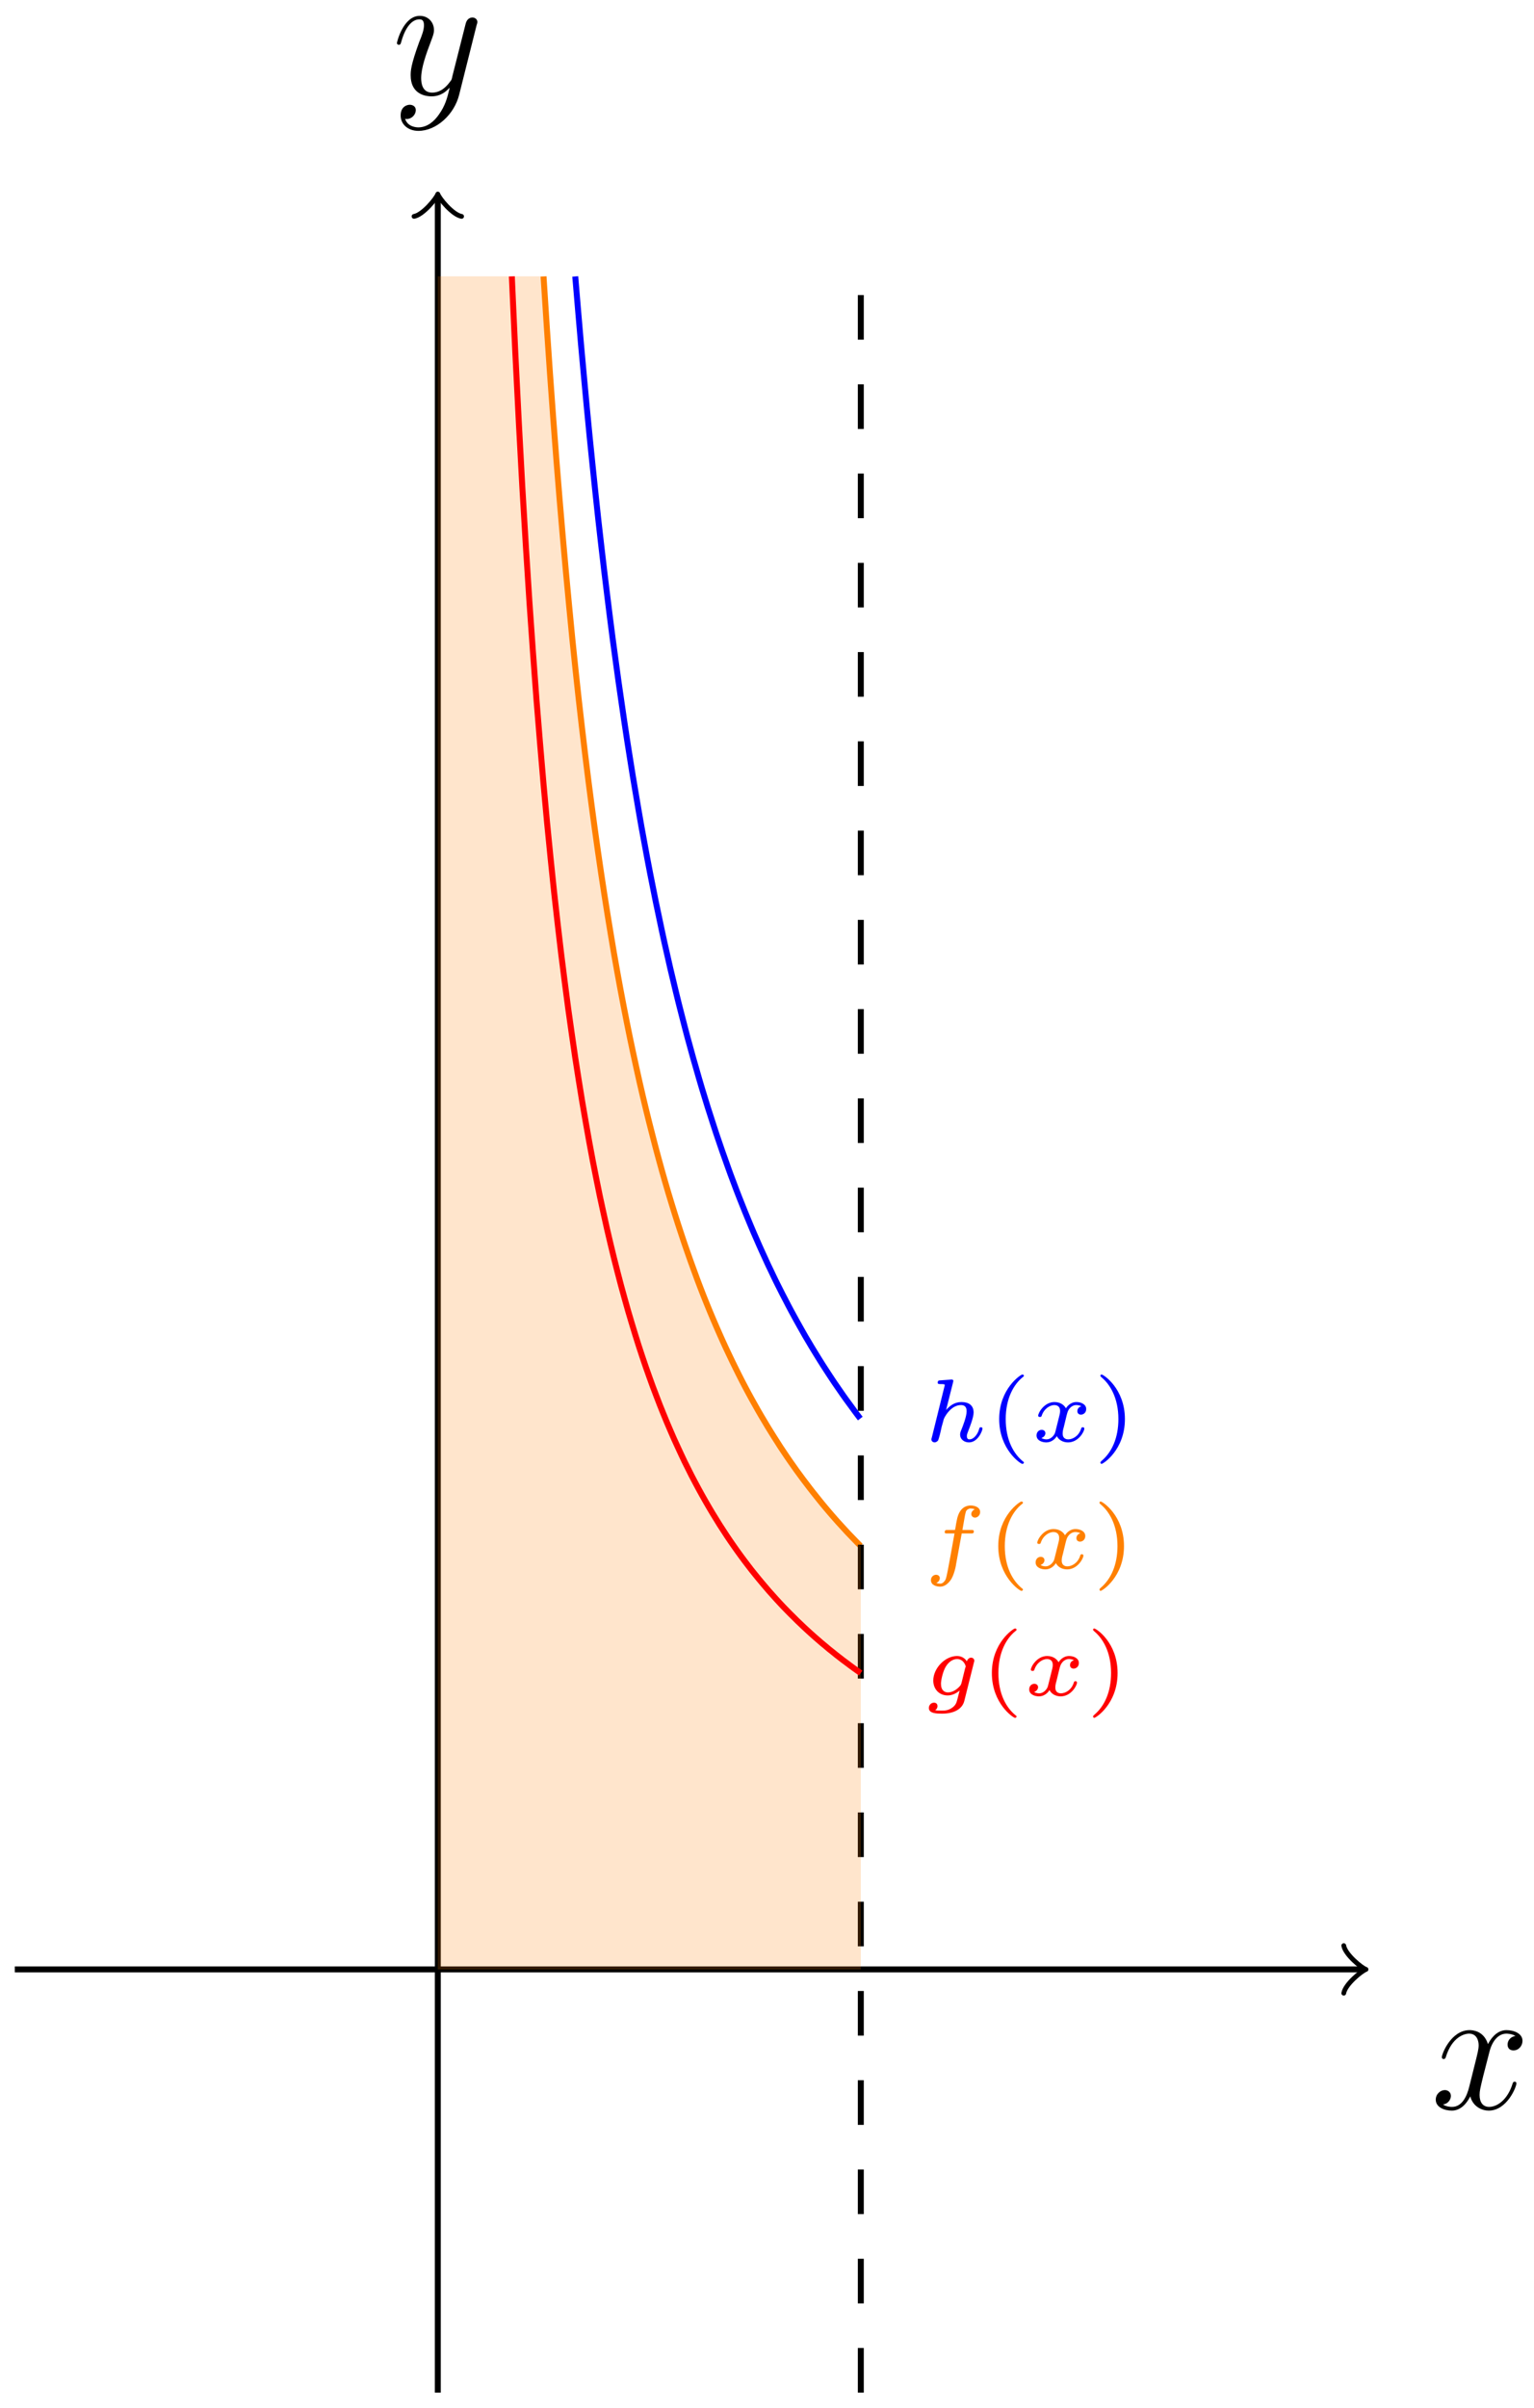 <?xml version="1.0" encoding="UTF-8"?>
<svg xmlns="http://www.w3.org/2000/svg" xmlns:xlink="http://www.w3.org/1999/xlink" width="102.8pt" height="161.263pt" viewBox="0 0 102.8 161.263" version="1.1">
<defs>
<g>
<symbol overflow="visible" id="glyph0-0">
<path style="stroke:none;" d=""/>
</symbol>
<symbol overflow="visible" id="glyph0-1">
<path style="stroke:none;" d="M 5.672 -4.875 C 5.281 -4.812 5.141 -4.516 5.141 -4.297 C 5.141 -4 5.359 -3.906 5.531 -3.906 C 5.891 -3.906 6.141 -4.219 6.141 -4.547 C 6.141 -5.047 5.562 -5.266 5.062 -5.266 C 4.344 -5.266 3.938 -4.547 3.828 -4.328 C 3.547 -5.219 2.812 -5.266 2.594 -5.266 C 1.375 -5.266 0.734 -3.703 0.734 -3.438 C 0.734 -3.391 0.781 -3.328 0.859 -3.328 C 0.953 -3.328 0.984 -3.406 1 -3.453 C 1.406 -4.781 2.219 -5.031 2.562 -5.031 C 3.094 -5.031 3.203 -4.531 3.203 -4.25 C 3.203 -3.984 3.125 -3.703 2.984 -3.125 L 2.578 -1.5 C 2.406 -0.781 2.062 -0.125 1.422 -0.125 C 1.359 -0.125 1.062 -0.125 0.812 -0.281 C 1.25 -0.359 1.344 -0.719 1.344 -0.859 C 1.344 -1.094 1.156 -1.25 0.938 -1.25 C 0.641 -1.25 0.328 -0.984 0.328 -0.609 C 0.328 -0.109 0.891 0.125 1.406 0.125 C 1.984 0.125 2.391 -0.328 2.641 -0.828 C 2.828 -0.125 3.438 0.125 3.875 0.125 C 5.094 0.125 5.734 -1.453 5.734 -1.703 C 5.734 -1.766 5.688 -1.812 5.625 -1.812 C 5.516 -1.812 5.5 -1.75 5.469 -1.656 C 5.141 -0.609 4.453 -0.125 3.906 -0.125 C 3.484 -0.125 3.266 -0.438 3.266 -0.922 C 3.266 -1.188 3.312 -1.375 3.5 -2.156 L 3.922 -3.797 C 4.094 -4.5 4.5 -5.031 5.062 -5.031 C 5.078 -5.031 5.422 -5.031 5.672 -4.875 Z M 5.672 -4.875 "/>
</symbol>
<symbol overflow="visible" id="glyph0-2">
<path style="stroke:none;" d="M 3.141 1.344 C 2.828 1.797 2.359 2.203 1.766 2.203 C 1.625 2.203 1.047 2.172 0.875 1.625 C 0.906 1.641 0.969 1.641 0.984 1.641 C 1.344 1.641 1.594 1.328 1.594 1.047 C 1.594 0.781 1.359 0.688 1.188 0.688 C 0.984 0.688 0.578 0.828 0.578 1.406 C 0.578 2.016 1.094 2.438 1.766 2.438 C 2.969 2.438 4.172 1.344 4.5 0.016 L 5.672 -4.656 C 5.688 -4.703 5.719 -4.781 5.719 -4.859 C 5.719 -5.031 5.562 -5.156 5.391 -5.156 C 5.281 -5.156 5.031 -5.109 4.938 -4.75 L 4.047 -1.234 C 4 -1.016 4 -0.984 3.891 -0.859 C 3.656 -0.531 3.266 -0.125 2.688 -0.125 C 2.016 -0.125 1.953 -0.781 1.953 -1.094 C 1.953 -1.781 2.281 -2.703 2.609 -3.562 C 2.734 -3.906 2.812 -4.078 2.812 -4.312 C 2.812 -4.812 2.453 -5.266 1.859 -5.266 C 0.766 -5.266 0.328 -3.531 0.328 -3.438 C 0.328 -3.391 0.375 -3.328 0.453 -3.328 C 0.562 -3.328 0.578 -3.375 0.625 -3.547 C 0.906 -4.547 1.359 -5.031 1.828 -5.031 C 1.938 -5.031 2.141 -5.031 2.141 -4.641 C 2.141 -4.328 2.016 -3.984 1.828 -3.531 C 1.25 -1.953 1.25 -1.562 1.25 -1.281 C 1.25 -0.141 2.062 0.125 2.656 0.125 C 3 0.125 3.438 0.016 3.844 -0.438 L 3.859 -0.422 C 3.688 0.281 3.562 0.75 3.141 1.344 Z M 3.141 1.344 "/>
</symbol>
<symbol overflow="visible" id="glyph1-0">
<path style="stroke:none;" d=""/>
</symbol>
<symbol overflow="visible" id="glyph1-1">
<path style="stroke:none;" d="M 2.578 -2.344 L 3.188 -2.344 C 3.312 -2.344 3.391 -2.344 3.391 -2.484 C 3.391 -2.578 3.312 -2.578 3.203 -2.578 L 2.625 -2.578 C 2.797 -3.562 2.797 -3.578 2.828 -3.688 C 2.859 -3.812 2.859 -3.859 2.953 -3.938 C 3.031 -3.984 3.078 -4.016 3.172 -4.016 C 3.266 -4.016 3.359 -4 3.453 -3.969 C 3.328 -3.906 3.219 -3.781 3.219 -3.641 C 3.219 -3.516 3.328 -3.406 3.469 -3.406 C 3.625 -3.406 3.812 -3.547 3.812 -3.781 C 3.812 -4.109 3.438 -4.219 3.172 -4.219 C 2.906 -4.219 2.5 -4.094 2.312 -3.484 C 2.266 -3.344 2.25 -3.219 2.203 -3 C 2.172 -2.828 2.172 -2.75 2.125 -2.578 L 1.641 -2.578 C 1.516 -2.578 1.438 -2.578 1.438 -2.422 C 1.438 -2.344 1.516 -2.344 1.625 -2.344 L 2.094 -2.344 C 1.859 -1 1.766 -0.531 1.75 -0.438 C 1.562 0.594 1.531 0.656 1.484 0.766 C 1.391 0.906 1.297 1.016 1.141 1.016 C 1.109 1.016 0.969 1.016 0.875 0.969 C 1 0.922 1.109 0.797 1.109 0.641 C 1.109 0.516 1 0.422 0.859 0.422 C 0.703 0.422 0.516 0.547 0.516 0.781 C 0.516 1.125 0.891 1.219 1.141 1.219 C 1.469 1.219 1.703 0.953 1.812 0.812 C 2.078 0.469 2.203 -0.25 2.203 -0.297 Z M 2.578 -2.344 "/>
</symbol>
<symbol overflow="visible" id="glyph1-2">
<path style="stroke:none;" d="M 3.375 -2.359 C 3.156 -2.297 3.109 -2.125 3.109 -2.031 C 3.109 -1.844 3.266 -1.797 3.344 -1.797 C 3.531 -1.797 3.703 -1.938 3.703 -2.172 C 3.703 -2.5 3.344 -2.641 3.047 -2.641 C 2.641 -2.641 2.406 -2.328 2.344 -2.219 C 2.266 -2.375 2.031 -2.641 1.578 -2.641 C 0.891 -2.641 0.484 -1.922 0.484 -1.719 C 0.484 -1.688 0.516 -1.641 0.594 -1.641 C 0.688 -1.641 0.703 -1.672 0.719 -1.719 C 0.875 -2.203 1.281 -2.438 1.562 -2.438 C 1.859 -2.438 1.953 -2.25 1.953 -2.047 C 1.953 -1.984 1.953 -1.922 1.906 -1.734 C 1.766 -1.188 1.641 -0.641 1.609 -0.562 C 1.516 -0.344 1.297 -0.141 1.047 -0.141 C 1.016 -0.141 0.844 -0.141 0.703 -0.234 C 0.938 -0.312 0.969 -0.5 0.969 -0.547 C 0.969 -0.703 0.844 -0.781 0.719 -0.781 C 0.562 -0.781 0.375 -0.656 0.375 -0.406 C 0.375 -0.062 0.75 0.062 1.031 0.062 C 1.375 0.062 1.625 -0.172 1.734 -0.359 C 1.859 -0.109 2.141 0.062 2.484 0.062 C 3.188 0.062 3.578 -0.672 3.578 -0.859 C 3.578 -0.875 3.578 -0.953 3.469 -0.953 C 3.391 -0.953 3.375 -0.906 3.359 -0.844 C 3.188 -0.328 2.766 -0.141 2.5 -0.141 C 2.281 -0.141 2.125 -0.266 2.125 -0.516 C 2.125 -0.641 2.141 -0.766 2.203 -0.969 L 2.391 -1.75 C 2.453 -1.984 2.484 -2.094 2.609 -2.234 C 2.688 -2.328 2.844 -2.438 3.031 -2.438 C 3.062 -2.438 3.234 -2.438 3.375 -2.359 Z M 3.375 -2.359 "/>
</symbol>
<symbol overflow="visible" id="glyph1-3">
<path style="stroke:none;" d="M 2 -3.969 C 2 -4 2.016 -4.031 2.016 -4.062 C 2.016 -4.156 1.891 -4.156 1.812 -4.141 L 1.156 -4.094 C 1.047 -4.094 0.969 -4.078 0.969 -3.938 C 0.969 -3.844 1.047 -3.844 1.141 -3.844 C 1.312 -3.844 1.359 -3.844 1.438 -3.812 C 1.438 -3.734 1.438 -3.719 1.406 -3.625 L 0.578 -0.281 C 0.547 -0.188 0.547 -0.156 0.547 -0.141 C 0.547 0 0.672 0.062 0.766 0.062 C 0.812 0.062 0.922 0.031 1 -0.078 C 1.016 -0.125 1.078 -0.312 1.109 -0.438 C 1.141 -0.562 1.203 -0.828 1.234 -0.984 C 1.281 -1.141 1.312 -1.25 1.344 -1.375 C 1.359 -1.469 1.391 -1.578 1.562 -1.828 C 1.766 -2.109 2.078 -2.438 2.531 -2.438 C 2.906 -2.438 2.906 -2.125 2.906 -2.016 C 2.906 -1.672 2.656 -1.031 2.547 -0.766 C 2.5 -0.656 2.469 -0.562 2.469 -0.453 C 2.469 -0.156 2.734 0.062 3.062 0.062 C 3.672 0.062 3.969 -0.734 3.969 -0.859 C 3.969 -0.875 3.969 -0.953 3.859 -0.953 C 3.781 -0.953 3.766 -0.922 3.734 -0.797 C 3.641 -0.484 3.391 -0.141 3.094 -0.141 C 2.969 -0.141 2.922 -0.234 2.922 -0.359 C 2.922 -0.469 2.969 -0.578 3.016 -0.703 C 3.109 -0.938 3.375 -1.609 3.375 -1.938 C 3.375 -2.422 3.047 -2.641 2.562 -2.641 C 2.078 -2.641 1.766 -2.375 1.531 -2.109 Z M 2 -3.969 "/>
</symbol>
<symbol overflow="visible" id="glyph1-4">
<path style="stroke:none;" d="M 3.391 -2.188 C 3.422 -2.281 3.422 -2.312 3.422 -2.328 C 3.422 -2.453 3.312 -2.531 3.203 -2.531 C 3.109 -2.531 2.969 -2.453 2.922 -2.281 C 2.859 -2.391 2.656 -2.641 2.266 -2.641 C 1.453 -2.641 0.672 -1.812 0.672 -1 C 0.672 -0.406 1.078 0 1.641 0 C 1.953 0 2.234 -0.156 2.438 -0.328 L 2.297 0.219 C 2.234 0.453 2.203 0.625 1.953 0.812 C 1.672 1.016 1.438 1.016 1.25 1.016 C 1 1.016 0.922 1.016 0.797 0.984 C 0.938 0.906 0.953 0.766 0.953 0.719 C 0.953 0.516 0.797 0.484 0.719 0.484 C 0.531 0.484 0.375 0.641 0.375 0.844 C 0.375 1.219 0.938 1.219 1.266 1.219 C 2.047 1.219 2.609 0.922 2.75 0.375 Z M 2.562 -0.828 C 2.531 -0.734 2.531 -0.719 2.453 -0.625 C 2.234 -0.375 1.938 -0.203 1.656 -0.203 C 1.438 -0.203 1.188 -0.328 1.188 -0.781 C 1.188 -1.047 1.328 -1.641 1.516 -1.938 C 1.734 -2.297 2.031 -2.438 2.266 -2.438 C 2.703 -2.438 2.844 -2 2.844 -1.938 C 2.844 -1.906 2.828 -1.875 2.812 -1.844 Z M 2.562 -0.828 "/>
</symbol>
<symbol overflow="visible" id="glyph2-0">
<path style="stroke:none;" d=""/>
</symbol>
<symbol overflow="visible" id="glyph2-1">
<path style="stroke:none;" d="M 2.375 1.359 C 1.719 0.844 1.188 -0.094 1.188 -1.5 C 1.188 -2.875 1.719 -3.844 2.375 -4.344 C 2.375 -4.344 2.406 -4.375 2.406 -4.406 C 2.406 -4.438 2.375 -4.484 2.297 -4.484 C 2.203 -4.484 0.75 -3.547 0.75 -1.5 C 0.75 0.547 2.188 1.5 2.297 1.5 C 2.375 1.5 2.406 1.453 2.406 1.406 C 2.406 1.375 2.375 1.359 2.375 1.359 Z M 2.375 1.359 "/>
</symbol>
<symbol overflow="visible" id="glyph2-2">
<path style="stroke:none;" d="M 2.125 -1.5 C 2.125 -3.547 0.688 -4.484 0.562 -4.484 C 0.5 -4.484 0.484 -4.438 0.484 -4.406 C 0.484 -4.375 0.484 -4.359 0.594 -4.266 C 1.125 -3.812 1.688 -2.922 1.688 -1.5 C 1.688 -0.234 1.25 0.719 0.562 1.297 C 0.484 1.375 0.484 1.375 0.484 1.406 C 0.484 1.438 0.5 1.5 0.562 1.5 C 0.672 1.5 2.125 0.562 2.125 -1.5 Z M 2.125 -1.5 "/>
</symbol>
</g>
<clipPath id="clip1">
  <path d="M 96 135 L 102.801 135 L 102.801 142 L 96 142 Z M 96 135 "/>
</clipPath>
</defs>
<g id="surface1">
<path style="fill:none;stroke-width:0.399;stroke-linecap:butt;stroke-linejoin:miter;stroke:rgb(0%,0%,0%);stroke-opacity:1;stroke-miterlimit:10;" d="M -28.346 0.001 L 61.905 0.001 " transform="matrix(1,0,0,-1,29.339,131.899)"/>
<path style="fill:none;stroke-width:0.319;stroke-linecap:round;stroke-linejoin:round;stroke:rgb(0%,0%,0%);stroke-opacity:1;stroke-miterlimit:10;" d="M -1.195 1.594 C -1.097 0.997 0 0.098 0.297 0.001 C 0 -0.101 -1.097 -0.995 -1.195 -1.593 " transform="matrix(1,0,0,-1,91.246,131.899)"/>
<g clip-path="url(#clip1)" clip-rule="nonzero">
<g style="fill:rgb(0%,0%,0%);fill-opacity:1;">
  <use xlink:href="#glyph0-1" x="95.888" y="141.231"/>
</g>
</g>
<path style="fill:none;stroke-width:0.399;stroke-linecap:butt;stroke-linejoin:miter;stroke:rgb(0%,0%,0%);stroke-opacity:1;stroke-miterlimit:10;" d="M 0 -28.345 L 0 118.596 " transform="matrix(1,0,0,-1,29.339,131.899)"/>
<path style="fill:none;stroke-width:0.319;stroke-linecap:round;stroke-linejoin:round;stroke:rgb(0%,0%,0%);stroke-opacity:1;stroke-miterlimit:10;" d="M -1.197 1.593 C -1.095 0.996 -0.002 0.101 0.299 -0 C -0.002 -0.098 -1.095 -0.996 -1.197 -1.594 " transform="matrix(0,-1,-1,0,29.339,13.295)"/>
<g style="fill:rgb(0%,0%,0%);fill-opacity:1;">
  <use xlink:href="#glyph0-2" x="26.271" y="6.328"/>
</g>
<path style="fill:none;stroke-width:0.399;stroke-linecap:butt;stroke-linejoin:miter;stroke:rgb(100%,50%,0%);stroke-opacity:1;stroke-miterlimit:10;" d="M 7.086 113.386 L 7.301 110.058 L 7.516 106.913 L 7.731 103.953 L 7.945 101.14 L 8.16 98.484 L 8.375 95.961 L 8.59 93.559 L 8.805 91.277 L 9.016 89.106 L 9.231 87.035 L 9.445 85.059 L 9.66 83.18 L 9.875 81.368 L 10.09 79.641 L 10.305 77.981 L 10.52 76.388 L 10.734 74.864 L 10.949 73.396 L 11.164 71.985 L 11.379 70.626 L 11.594 69.318 L 11.805 68.06 L 12.02 66.845 L 12.234 65.673 L 12.449 64.541 L 12.664 63.447 L 12.879 62.388 L 13.094 61.369 L 13.309 60.381 L 13.523 59.42 L 13.738 58.49 L 13.953 57.592 L 14.168 56.721 L 14.383 55.881 L 14.594 55.061 L 14.809 54.264 L 15.023 53.486 L 15.238 52.733 L 15.453 51.998 L 15.668 51.291 L 15.883 50.596 L 16.098 49.92 L 16.312 49.268 L 16.527 48.623 L 16.742 48.002 L 16.957 47.393 L 17.172 46.803 L 17.383 46.225 L 17.598 45.659 L 17.812 45.108 L 18.027 44.573 L 18.242 44.049 L 18.457 43.538 L 18.672 43.038 L 18.887 42.549 L 19.101 42.069 L 19.316 41.6 L 19.531 41.147 L 19.746 40.698 L 19.961 40.26 L 20.172 39.835 L 20.387 39.413 L 20.601 39.003 L 20.816 38.6 L 21.031 38.206 L 21.461 37.44 L 21.676 37.069 L 22.105 36.351 L 22.32 36.003 L 22.535 35.659 L 22.75 35.323 L 22.961 34.991 L 23.39 34.351 L 23.605 34.038 L 24.035 33.429 L 24.465 32.843 L 24.894 32.28 L 25.109 32.003 L 25.539 31.464 L 25.75 31.202 L 25.964 30.945 L 26.179 30.691 L 26.394 30.441 L 26.609 30.195 L 26.824 29.952 L 27.468 29.249 L 28.113 28.581 L 28.328 28.367 " transform="matrix(1,0,0,-1,29.339,131.899)"/>
<path style="fill:none;stroke-width:0.399;stroke-linecap:butt;stroke-linejoin:miter;stroke:rgb(0%,0%,0%);stroke-opacity:1;stroke-dasharray:2.989,2.989;stroke-miterlimit:10;" d="M 28.347 -28.345 L 28.347 113.386 " transform="matrix(1,0,0,-1,29.339,131.899)"/>
<path style=" stroke:none;fill-rule:nonzero;fill:rgb(100%,50%,0%);fill-opacity:0.2;" d="M 29.34 131.898 L 29.34 18.508 L 36.426 18.508 L 37.312 31.102 L 38.199 41.184 L 39.082 49.43 L 39.969 56.301 L 40.855 62.117 L 41.742 67.102 L 42.629 71.422 L 43.512 75.203 L 44.398 78.535 L 45.285 81.5 L 46.172 84.152 L 47.059 86.539 L 47.941 88.699 L 48.828 90.664 L 49.715 92.457 L 50.602 94.102 L 51.484 95.613 L 52.371 97.012 L 53.258 98.305 L 54.145 99.504 L 55.031 100.617 L 55.914 101.664 L 56.801 102.637 L 57.688 103.551 L 57.688 131.898 Z M 29.34 131.898 "/>
<path style="fill:none;stroke-width:0.399;stroke-linecap:butt;stroke-linejoin:miter;stroke:rgb(100%,50%,0%);stroke-opacity:1;stroke-miterlimit:10;" d="M 28.347 28.347 L 28.347 28.347 " transform="matrix(1,0,0,-1,29.339,131.899)"/>
<g style="fill:rgb(100%,50%,0%);fill-opacity:1;">
  <use xlink:href="#glyph1-1" x="61.871" y="105.046"/>
</g>
<g style="fill:rgb(100%,50%,0%);fill-opacity:1;">
  <use xlink:href="#glyph2-1" x="66.148" y="105.046"/>
</g>
<g style="fill:rgb(100%,50%,0%);fill-opacity:1;">
  <use xlink:href="#glyph1-2" x="69.026" y="105.046"/>
</g>
<g style="fill:rgb(100%,50%,0%);fill-opacity:1;">
  <use xlink:href="#glyph2-2" x="73.198" y="105.046"/>
</g>
<path style="fill:none;stroke-width:0.399;stroke-linecap:butt;stroke-linejoin:miter;stroke:rgb(100%,0%,0%);stroke-opacity:1;stroke-miterlimit:10;" d="M 4.961 113.39 L 5.196 108.238 L 5.434 103.527 L 5.668 99.215 L 5.906 95.25 L 6.141 91.586 L 6.379 88.196 L 6.613 85.043 L 6.852 82.114 L 7.086 79.376 L 7.321 76.817 L 7.559 74.419 L 7.793 72.161 L 8.031 70.04 L 8.266 68.036 L 8.504 66.15 L 8.738 64.361 L 8.977 62.666 L 9.211 61.06 L 9.449 59.533 L 9.684 58.084 L 9.922 56.701 L 10.156 55.385 L 10.391 54.127 L 10.629 52.924 L 10.863 51.772 L 11.102 50.67 L 11.336 49.615 L 11.574 48.6 L 11.809 47.631 L 12.047 46.694 L 12.281 45.799 L 12.52 44.932 L 12.754 44.1 L 12.992 43.299 L 13.227 42.526 L 13.461 41.78 L 13.699 41.057 L 13.934 40.362 L 14.172 39.69 L 14.406 39.042 L 14.645 38.413 L 14.879 37.804 L 15.117 37.214 L 15.352 36.64 L 15.59 36.085 L 15.824 35.546 L 16.062 35.026 L 16.297 34.519 L 16.531 34.023 L 17.004 33.077 L 17.242 32.624 L 17.476 32.187 L 17.715 31.753 L 17.949 31.339 L 18.187 30.929 L 18.422 30.534 L 18.66 30.148 L 18.894 29.769 L 19.133 29.402 L 19.367 29.042 L 19.601 28.695 L 19.84 28.351 L 20.074 28.019 L 20.312 27.691 L 20.547 27.374 L 20.785 27.062 L 21.019 26.757 L 21.258 26.46 L 21.492 26.171 L 21.73 25.886 L 21.965 25.609 L 22.199 25.335 L 22.437 25.07 L 22.672 24.808 L 22.91 24.55 L 23.144 24.3 L 23.383 24.054 L 23.617 23.816 L 23.855 23.582 L 24.09 23.347 L 24.328 23.121 L 24.562 22.898 L 24.8 22.679 L 25.035 22.465 L 25.269 22.257 L 25.507 22.05 L 25.742 21.847 L 25.98 21.652 L 26.214 21.453 L 26.453 21.265 L 26.687 21.074 L 26.925 20.89 L 27.16 20.707 L 27.398 20.531 L 27.632 20.355 L 27.871 20.179 L 28.105 20.012 L 28.339 19.847 " transform="matrix(1,0,0,-1,29.339,131.899)"/>
<path style="fill:none;stroke-width:0.399;stroke-linecap:butt;stroke-linejoin:miter;stroke:rgb(0%,0%,100%);stroke-opacity:1;stroke-miterlimit:10;" d="M 9.211 113.386 L 9.406 111.062 L 9.598 108.835 L 9.793 106.695 L 9.984 104.632 L 10.176 102.648 L 10.371 100.738 L 10.563 98.898 L 10.754 97.121 L 10.949 95.41 L 11.141 93.762 L 11.336 92.16 L 11.527 90.621 L 11.719 89.125 L 11.914 87.688 L 12.106 86.286 L 12.301 84.934 L 12.492 83.622 L 12.684 82.348 L 12.879 81.114 L 13.07 79.919 L 13.266 78.755 L 13.457 77.626 L 13.648 76.528 L 13.844 75.458 L 14.035 74.423 L 14.227 73.423 L 14.422 72.442 L 14.613 71.485 L 14.809 70.556 L 15 69.646 L 15.191 68.763 L 15.387 67.9 L 15.578 67.056 L 15.773 66.24 L 15.965 65.435 L 16.156 64.658 L 16.351 63.896 L 16.543 63.15 L 16.734 62.42 L 16.93 61.709 L 17.121 61.013 L 17.316 60.334 L 17.508 59.666 L 17.699 59.017 L 17.894 58.381 L 18.086 57.756 L 18.281 57.15 L 18.473 56.553 L 18.664 55.967 L 18.859 55.396 L 19.051 54.834 L 19.246 54.287 L 19.437 53.748 L 19.629 53.217 L 19.824 52.701 L 20.015 52.19 L 20.207 51.694 L 20.402 51.205 L 20.594 50.725 L 20.789 50.252 L 20.98 49.791 L 21.172 49.338 L 21.367 48.893 L 21.558 48.455 L 21.754 48.022 L 22.136 47.186 L 22.332 46.78 L 22.523 46.377 L 22.715 45.983 L 22.91 45.596 L 23.101 45.217 L 23.297 44.842 L 23.488 44.471 L 23.679 44.112 L 23.875 43.753 L 24.066 43.405 L 24.261 43.057 L 24.453 42.717 L 24.644 42.381 L 24.84 42.053 L 25.031 41.729 L 25.226 41.409 L 25.418 41.096 L 25.609 40.788 L 25.804 40.479 L 25.996 40.182 L 26.187 39.889 L 26.382 39.593 L 26.574 39.304 L 26.769 39.022 L 27.152 38.468 L 27.347 38.194 L 27.539 37.932 L 27.734 37.667 L 27.925 37.405 L 28.117 37.147 L 28.312 36.893 " transform="matrix(1,0,0,-1,29.339,131.899)"/>
<path style="fill:none;stroke-width:0.399;stroke-linecap:butt;stroke-linejoin:miter;stroke:rgb(0%,0%,100%);stroke-opacity:1;stroke-miterlimit:10;" d="M 28.347 36.851 L 28.347 36.851 " transform="matrix(1,0,0,-1,29.339,131.899)"/>
<g style="fill:rgb(0%,0%,100%);fill-opacity:1;">
  <use xlink:href="#glyph1-3" x="61.871" y="96.541"/>
</g>
<g style="fill:rgb(0%,0%,100%);fill-opacity:1;">
  <use xlink:href="#glyph2-1" x="66.21" y="96.541"/>
</g>
<g style="fill:rgb(0%,0%,100%);fill-opacity:1;">
  <use xlink:href="#glyph1-2" x="69.088" y="96.541"/>
</g>
<g style="fill:rgb(0%,0%,100%);fill-opacity:1;">
  <use xlink:href="#glyph2-2" x="73.26" y="96.541"/>
</g>
<path style="fill:none;stroke-width:0.399;stroke-linecap:butt;stroke-linejoin:miter;stroke:rgb(100%,0%,0%);stroke-opacity:1;stroke-miterlimit:10;" d="M 28.347 19.844 L 28.347 19.844 " transform="matrix(1,0,0,-1,29.339,131.899)"/>
<g style="fill:rgb(100%,0%,0%);fill-opacity:1;">
  <use xlink:href="#glyph1-4" x="61.871" y="113.55"/>
</g>
<g style="fill:rgb(100%,0%,0%);fill-opacity:1;">
  <use xlink:href="#glyph2-1" x="65.719" y="113.55"/>
</g>
<g style="fill:rgb(100%,0%,0%);fill-opacity:1;">
  <use xlink:href="#glyph1-2" x="68.597" y="113.55"/>
</g>
<g style="fill:rgb(100%,0%,0%);fill-opacity:1;">
  <use xlink:href="#glyph2-2" x="72.769" y="113.55"/>
</g>
</g>
</svg>
